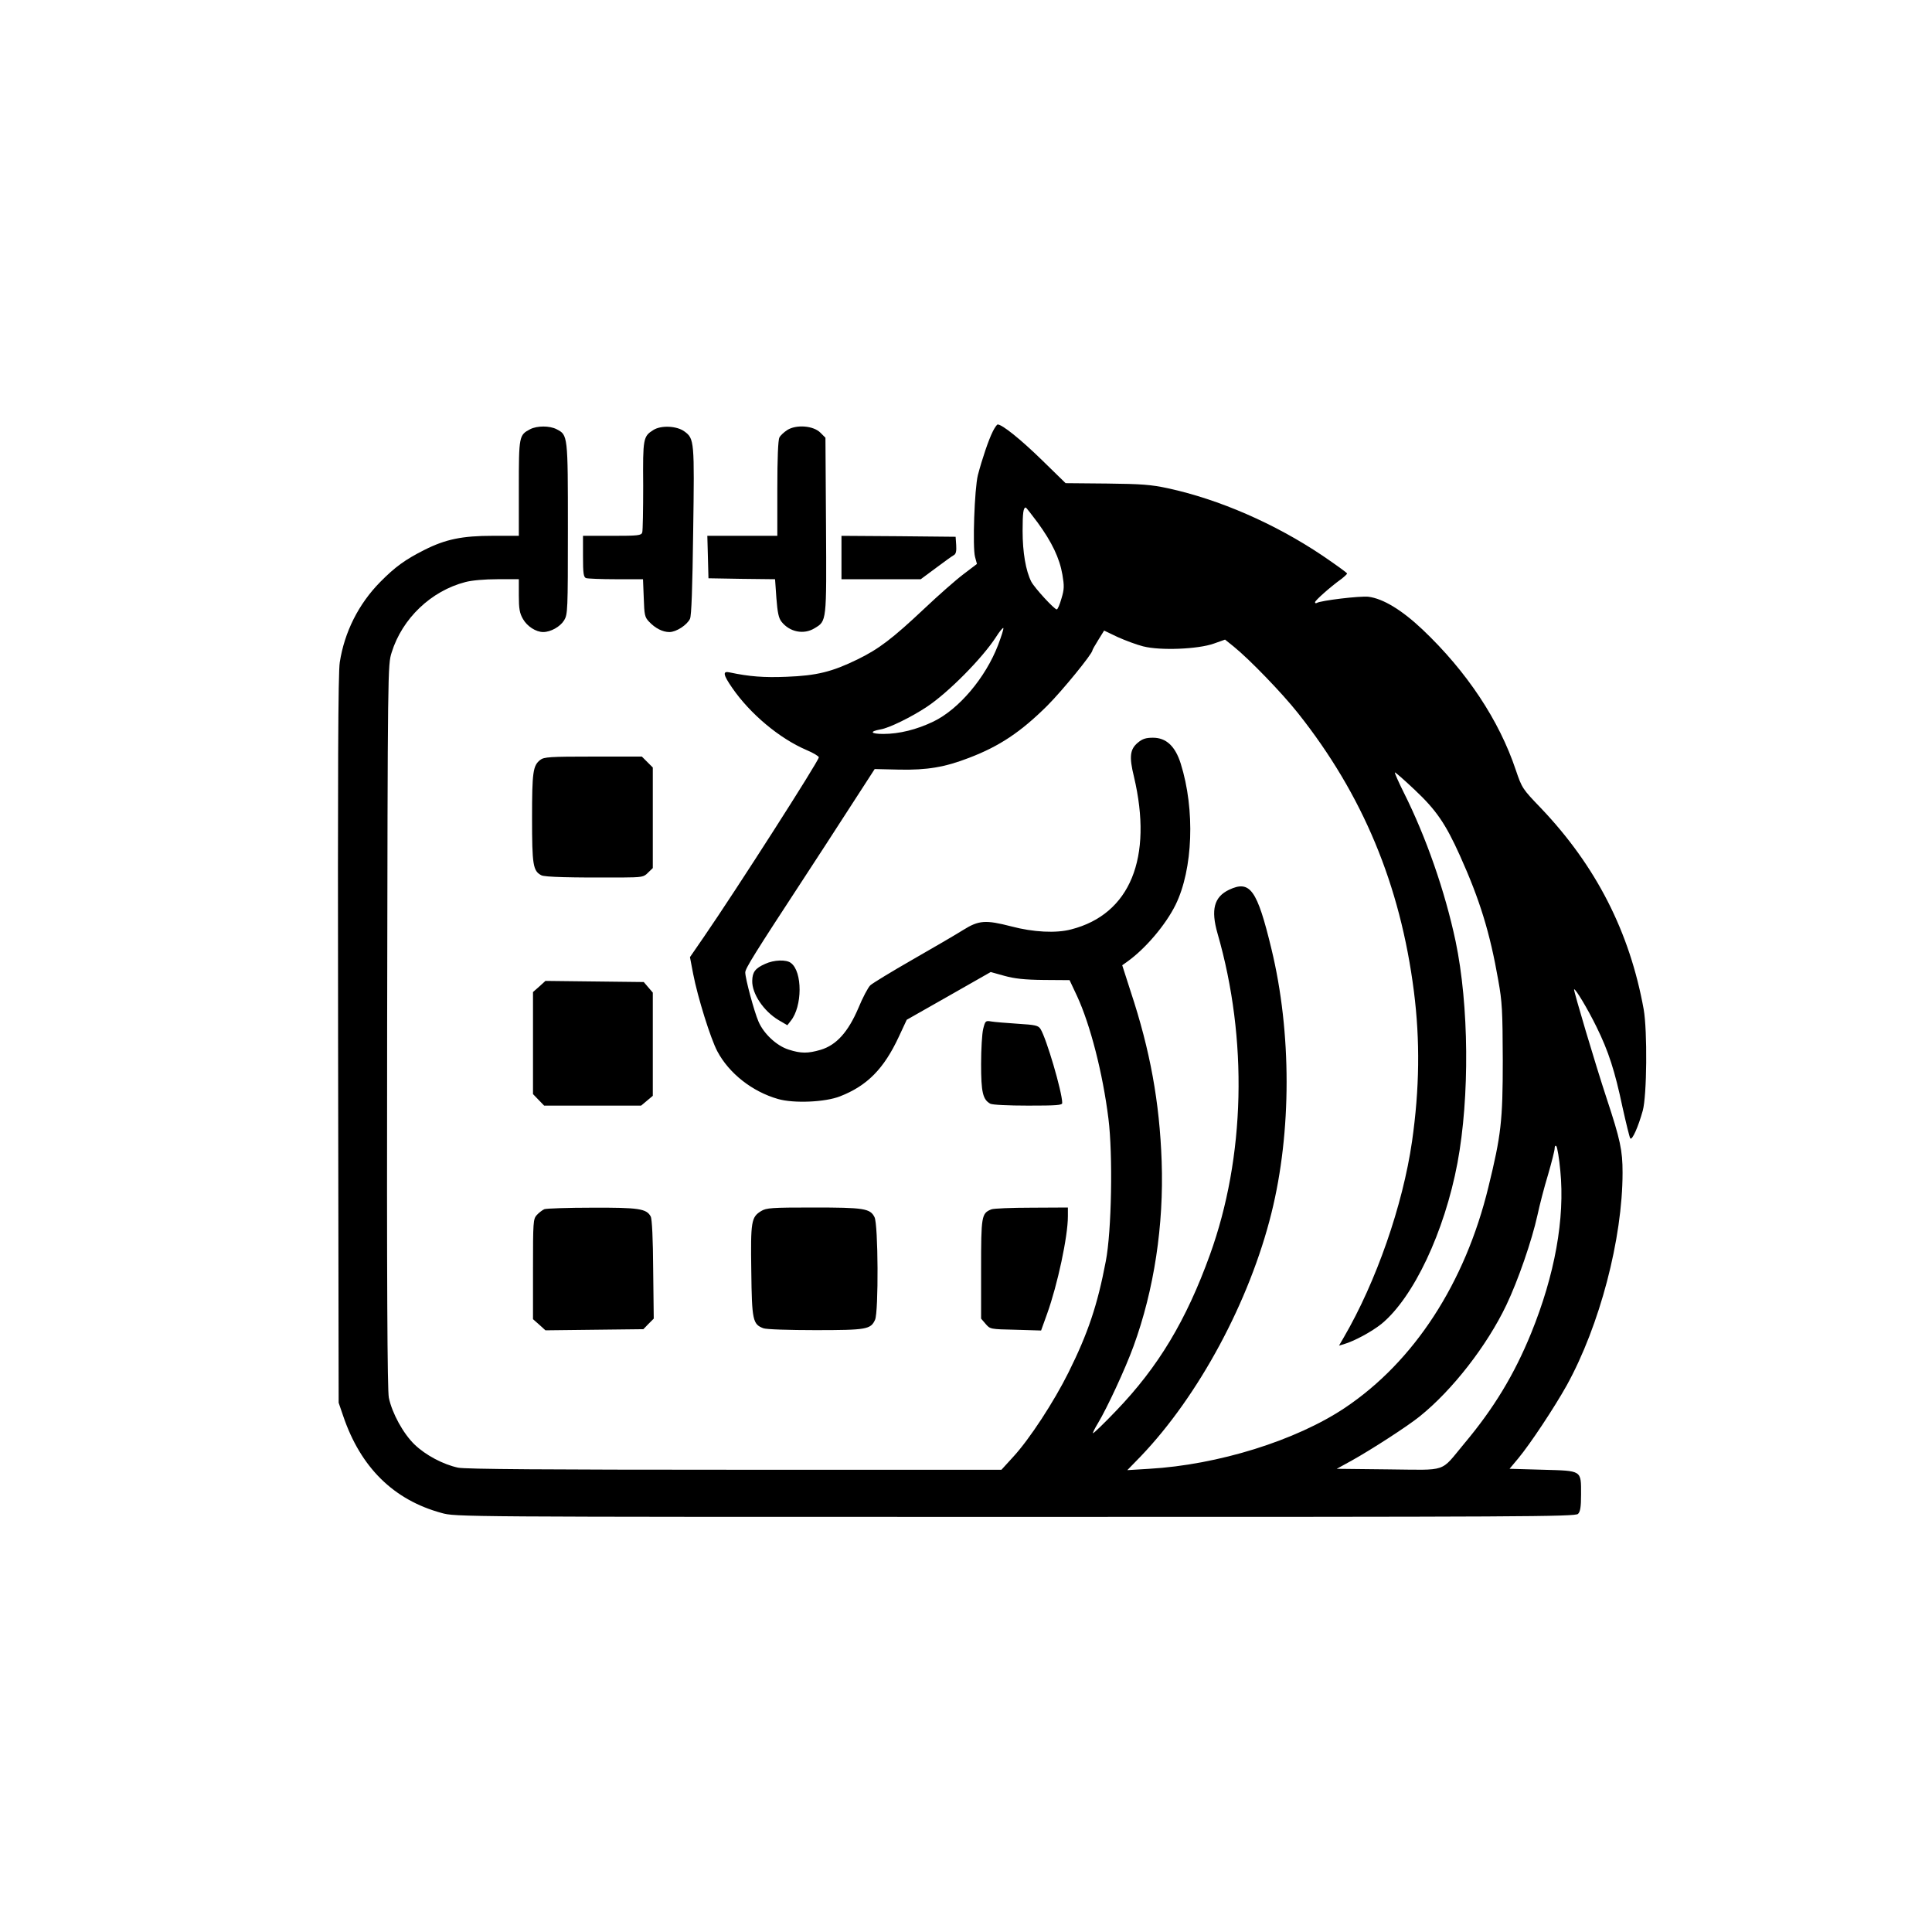 <?xml version="1.0" standalone="no"?>
<!DOCTYPE svg PUBLIC "-//W3C//DTD SVG 20010904//EN"
 "http://www.w3.org/TR/2001/REC-SVG-20010904/DTD/svg10.dtd">
<svg version="1.0" xmlns="http://www.w3.org/2000/svg"
     width="100" height="100" viewBox="0 0 1024 1024"

     preserveAspectRatio="xMidYMid meet">

<g transform="translate(0,1024) scale(0.1,-0.1)"
fill="#000000" stroke="none">
<path d="M5262 7953 c-22 -43 -57 -147 -79 -231 -18 -72 -29 -383 -15 -434
l10 -37 -71 -54 c-40 -30 -133 -112 -207 -182 -170 -160 -242 -215 -355 -270
-135 -66 -217 -86 -375 -92 -121 -5 -198 1 -302 23 -39 9 -36 -11 13 -82 96
-139 251 -268 393 -329 36 -15 66 -33 66 -39 0 -19 -440 -706 -608 -950 l-75
-109 17 -89 c24 -124 92 -342 128 -410 62 -117 185 -214 322 -253 83 -24 249
-17 328 14 144 56 233 146 312 316 l42 90 222 126 223 127 72 -20 c54 -15 107
-21 209 -22 l137 -1 40 -85 c70 -152 136 -408 166 -649 24 -190 17 -597 -14
-756 -44 -232 -94 -381 -198 -590 -76 -153 -206 -353 -293 -447 l-62 -68
-1413 0 c-991 0 -1430 3 -1467 11 -79 17 -172 66 -231 123 -60 58 -119 166
-136 248 -8 38 -11 613 -9 1968 3 1913 3 1915 24 1982 56 180 209 326 391 373
34 9 102 15 170 15 l113 0 0 -86 c0 -70 4 -94 22 -125 22 -39 69 -69 107 -69
40 0 90 28 111 62 19 32 20 49 20 486 0 497 0 496 -60 527 -37 19 -103 19
-140 0 -59 -31 -60 -36 -60 -312 l0 -253 -138 0 c-162 0 -250 -18 -363 -75
-101 -51 -154 -89 -234 -170 -115 -117 -189 -265 -214 -425 -9 -56 -11 -567
-9 -2000 l3 -1925 24 -70 c92 -272 267 -445 521 -514 74 -21 80 -21 3042 -21
2684 0 2968 1 2982 16 12 12 16 37 16 103 0 130 7 125 -204 131 l-175 5 46 55
c64 77 191 269 257 387 175 317 296 778 296 1128 0 118 -12 174 -85 395 -59
179 -176 572 -172 576 6 7 72 -103 119 -199 63 -128 97 -232 138 -427 19 -85
37 -159 41 -164 10 -11 42 61 66 147 22 79 25 422 5 537 -74 410 -252 759
-544 1066 -99 103 -101 106 -134 203 -88 263 -259 521 -494 744 -110 104 -209
164 -287 174 -44 5 -254 -20 -274 -33 -5 -3 -9 -1 -9 4 0 9 81 81 138 122 17
13 32 27 32 30 0 4 -60 47 -132 96 -252 169 -546 297 -818 356 -88 19 -140 23
-323 25 l-219 2 -126 123 c-113 110 -210 188 -234 188 -4 0 -16 -17 -26 -37z
m238 -483 c75 -103 116 -188 131 -276 10 -59 10 -77 -5 -126 -9 -32 -20 -58
-25 -58 -13 0 -117 113 -135 147 -29 57 -46 155 -46 269 0 97 4 124 17 124 2
0 30 -36 63 -80z m-210 -649 c-67 -174 -208 -340 -342 -405 -89 -43 -182 -66
-266 -66 -68 0 -76 13 -15 24 45 7 165 66 246 120 114 76 292 256 365 368 20
32 38 53 40 49 2 -5 -11 -45 -28 -90z m770 -7 c90 -23 290 -15 374 15 l59 21
46 -37 c83 -67 256 -246 340 -352 344 -433 543 -911 615 -1476 33 -260 30
-515 -10 -795 -49 -339 -190 -744 -362 -1039 l-25 -43 24 7 c58 17 148 66 201
108 170 140 334 487 403 854 65 349 61 835 -10 1174 -56 264 -156 552 -275
789 -28 56 -49 104 -47 106 2 2 49 -39 105 -92 114 -107 164 -180 240 -349
105 -233 159 -408 203 -660 21 -116 23 -162 24 -425 0 -322 -9 -397 -76 -671
-124 -511 -395 -926 -761 -1171 -259 -173 -672 -302 -1038 -323 l-115 -7 71
73 c308 322 577 822 693 1290 107 430 107 957 0 1399 -76 315 -113 367 -225
314 -79 -38 -97 -105 -61 -231 162 -561 147 -1185 -40 -1703 -126 -349 -274
-595 -497 -827 -65 -68 -121 -122 -123 -119 -2 2 10 26 27 54 47 78 144 286
188 407 109 299 161 642 149 980 -11 313 -61 588 -164 899 l-45 140 28 20 c95
68 203 195 255 301 92 188 104 503 27 748 -29 92 -77 137 -147 137 -38 0 -56
-6 -80 -26 -42 -35 -47 -74 -21 -180 102 -431 -20 -730 -333 -810 -79 -21
-200 -15 -317 16 -136 35 -172 33 -255 -19 -38 -24 -160 -95 -270 -158 -110
-63 -210 -124 -222 -135 -12 -11 -41 -66 -64 -122 -54 -126 -116 -195 -199
-220 -68 -20 -105 -20 -170 1 -64 20 -133 85 -160 149 -23 53 -70 228 -70 260
0 21 48 98 317 509 58 88 164 252 237 365 l132 204 130 -3 c148 -3 242 13 369
62 163 62 276 138 416 277 79 79 239 275 239 293 0 3 14 28 31 55 l31 50 71
-34 c40 -18 101 -41 137 -50z m2210 -2779 c25 -253 -29 -552 -155 -862 -89
-218 -197 -397 -354 -584 -130 -156 -83 -140 -402 -137 l-274 3 80 44 c104 58
296 182 360 234 172 138 356 374 459 590 62 130 135 341 165 477 11 52 36 149
56 214 19 66 35 128 35 140 0 12 4 16 9 11 5 -6 15 -64 21 -130z"/>
<path d="M4055 5131 c-52 -23 -67 -43 -68 -89 -2 -69 61 -162 140 -209 l46
-27 18 23 c62 76 63 261 1 307 -24 19 -90 17 -137 -5z"/>
<path d="M3463 7961 c-54 -34 -56 -44 -54 -295 0 -127 -2 -239 -5 -248 -5 -16
-21 -18 -160 -18 l-154 0 0 -109 c0 -90 3 -110 16 -115 9 -3 80 -6 159 -6
l143 0 4 -99 c3 -90 5 -102 28 -126 33 -35 72 -55 108 -55 36 0 93 37 109 70
8 17 13 161 17 465 7 477 6 490 -46 528 -40 30 -124 34 -165 8z"/>
<path d="M4173 7961 c-17 -11 -37 -29 -42 -40 -7 -12 -11 -112 -11 -270 l0
-251 -185 0 -186 0 3 -112 3 -113 176 -3 177 -2 7 -100 c6 -77 12 -106 27
-125 43 -55 118 -70 175 -35 65 39 64 31 61 545 l-3 465 -27 27 c-37 37 -127
44 -175 14z"/>
<path d="M4460 7285 l0 -115 210 0 210 0 81 60 c44 33 87 64 95 68 11 6 14 22
12 53 l-3 44 -302 3 -303 2 0 -115z"/>
<path d="M2863 6212 c-38 -30 -43 -63 -43 -308 0 -248 5 -280 49 -303 17 -10
158 -13 424 -12 111 1 119 2 142 26 l25 24 0 266 0 267 -29 29 -29 29 -259 0
c-229 0 -260 -2 -280 -18z"/>
<path d="M2858 5011 l-33 -29 0 -271 0 -270 29 -30 30 -31 257 0 257 0 31 26
31 26 0 273 0 274 -24 28 -24 28 -260 3 -261 3 -33 -30z"/>
<path d="M5211 4786 c-6 -24 -11 -108 -11 -186 0 -149 9 -188 49 -210 12 -6
96 -10 200 -10 151 0 181 2 181 14 0 58 -84 343 -115 392 -12 19 -27 22 -122
28 -59 4 -122 9 -139 12 -30 5 -32 4 -43 -40z"/>
<path d="M2885 3831 c-11 -5 -29 -19 -40 -31 -19 -21 -20 -36 -20 -287 l0
-265 33 -29 33 -30 259 3 260 3 27 28 28 28 -3 260 c-1 161 -6 268 -13 281
-22 42 -64 48 -311 47 -128 0 -242 -4 -253 -8z"/>
<path d="M4034 3821 c-52 -32 -56 -54 -52 -318 3 -261 8 -282 64 -303 14 -6
138 -10 275 -10 272 0 294 4 317 55 19 41 17 507 -3 544 -23 46 -56 51 -324
51 -223 0 -249 -2 -277 -19z"/>
<path d="M5254 3830 c-52 -21 -54 -35 -54 -317 l0 -262 24 -28 c24 -28 25 -28
159 -31 l135 -4 32 89 c55 153 110 409 110 516 l0 47 -192 -1 c-106 0 -203 -4
-214 -9z"/>
</g>
</svg>
